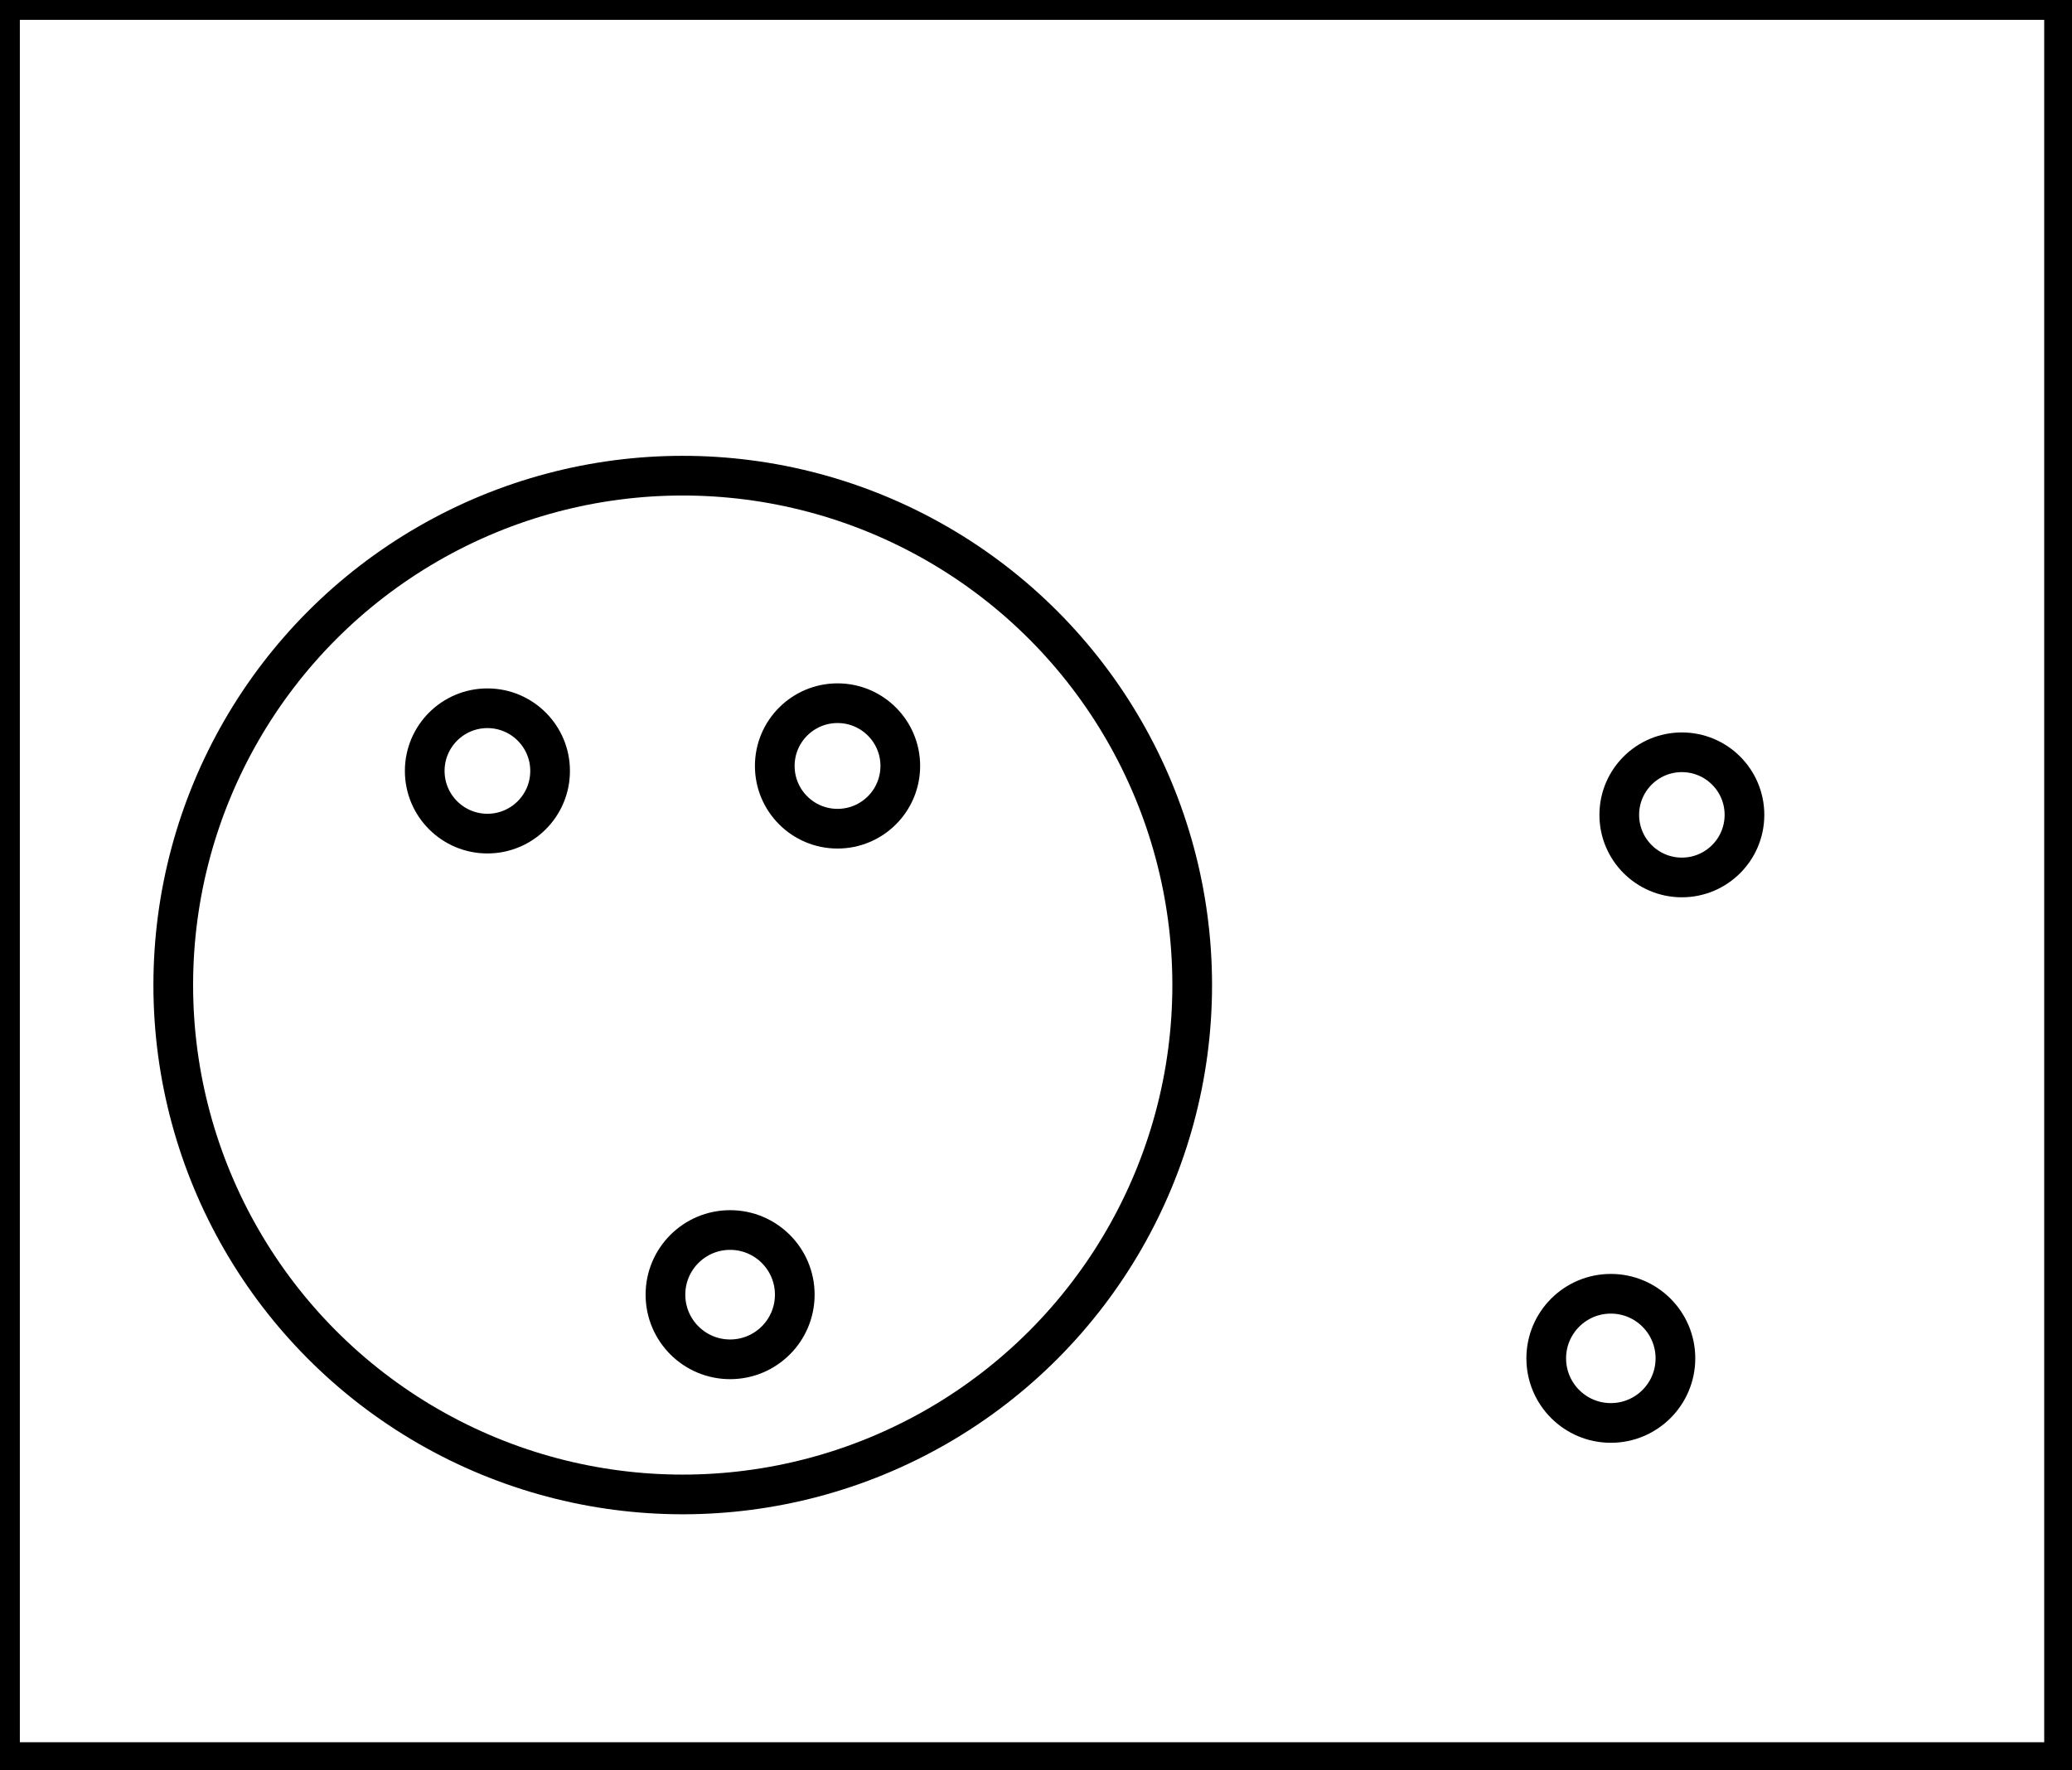 <?xml version="1.0" encoding="utf-8" ?>
<svg baseProfile="full" height="223" version="1.1" width="261" xmlns="http://www.w3.org/2000/svg" xmlns:ev="http://www.w3.org/2001/xml-events" xmlns:xlink="http://www.w3.org/1999/xlink"><defs /><rect fill="white" height="223" width="261" x="0" y="0" /><circle cx="202.909" cy="171.136" fill="none" r="8.137" stroke="black" stroke-width="5" /><circle cx="91.969" cy="163.112" fill="none" r="8.145" stroke="black" stroke-width="5" /><circle cx="211.857" cy="102.663" fill="none" r="7.885" stroke="black" stroke-width="5" /><circle cx="61.397" cy="97.128" fill="none" r="7.896" stroke="black" stroke-width="5" /><circle cx="105.5" cy="96.5" fill="none" r="7.906" stroke="black" stroke-width="5" /><circle cx="86.0" cy="124.105" fill="none" r="64.176" stroke="black" stroke-width="5" /><path d="M 0,0 L 0,222 L 260,222 L 260,0 Z" fill="none" stroke="black" stroke-width="5" /></svg>